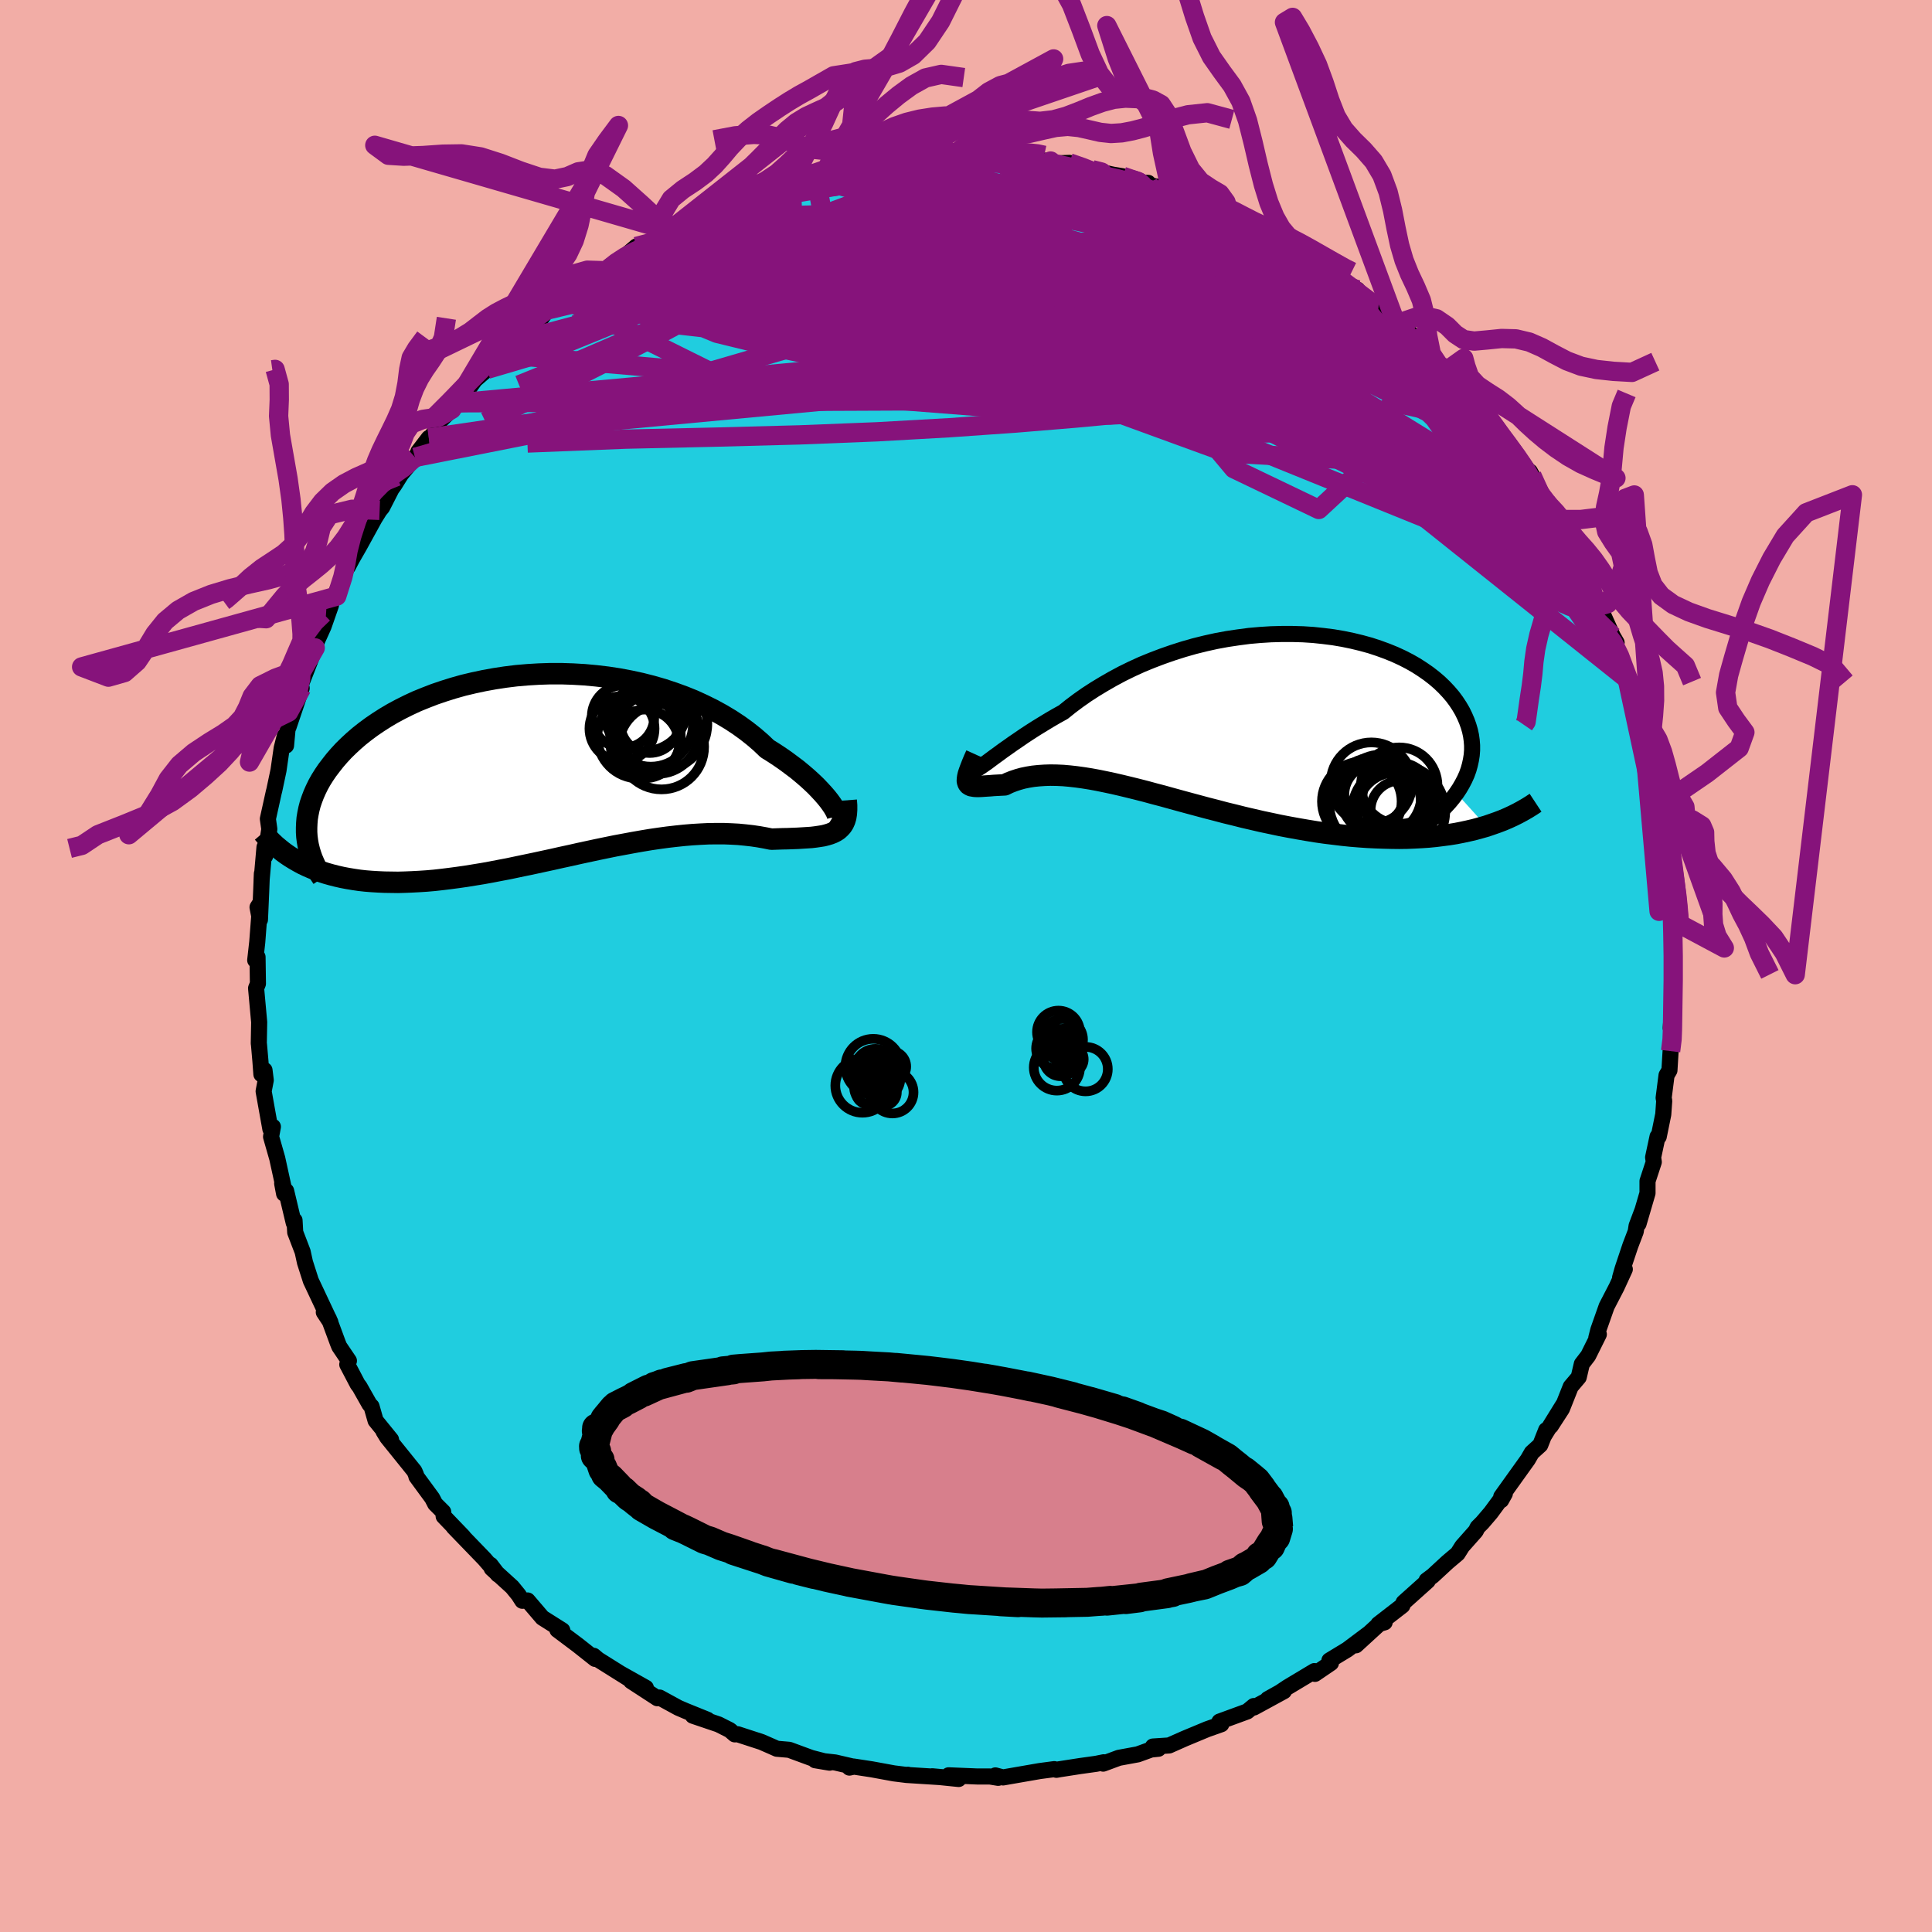 <svg xmlns="http://www.w3.org/2000/svg" width="500" height="500" viewBox="-100 -100 200 200"><defs><clipPath id="c"><path d="m30.01 4.29-.21-.31-.24-.33-.28-.35-.32-.37-.36-.39-.39-.41-.43-.41-.46-.42-.5-.43-.53-.44-.57-.43-.59-.44-.63-.44-.65-.43-.69-.43-.66-.63-.72-.62-.76-.6-.8-.58-.85-.56-.9-.54-.93-.51-.97-.48-1-.46-1.04-.42-1.07-.39-1.09-.36-1.11-.32-1.14-.29-1.15-.25-1.17-.22-1.18-.18-1.18-.14-1.19-.11-1.19-.07-1.19-.04H.69l-1.18.04-1.16.07-1.16.1-1.13.14-1.12.17-1.1.2-1.08.23-1.05.25-1.03.29-.99.31-.97.33-.93.36-.91.37-.86.4-.84.42-.8.43-.76.45-.72.46-.69.47-.65.48-.62.49-.58.5-.54.5-.51.5-.47.51-.44.51-.4.51-.38.5-.34.5-.32.51-.28.5-.25.51-.22.5-.19.5-.17.5-.13.5-.1.49-.08.48-.04.49-.02.47v.48l.03.46-.9 2.57.44.24.46.22.48.21.49.2.5.18.53.17.53.15.55.14.57.13.58.11.6.1.61.09.63.07.63.05.66.04.67.03.69.01.71.01.72-.02.74-.03.76-.04.77-.05.79-.07.8-.09.81-.1.83-.11.84-.12.86-.14.86-.14.88-.16.88-.17.9-.17.9-.19.91-.19.91-.19.92-.2.93-.2.93-.21.93-.2.93-.21.93-.2.93-.2.92-.19.93-.19.92-.17.91-.17.91-.16.9-.15.89-.13.88-.12.87-.1.86-.09.84-.07.83-.05.82-.04.8-.01h.78l.76.03.75.04.72.07.71.08.68.1.67.12.64.13.58-.02.56-.02.55-.01.53-.02.51-.02.49-.03.48-.03.45-.03.42-.05.41-.06.38-.06.36-.09.33-.1.31-.12.28-.14"/></clipPath><clipPath id="b"><path d="m-26.74 4.94.33-.23.36-.27.39-.29.43-.31.46-.34.5-.35.52-.37.56-.38.58-.4.61-.4.64-.41.67-.41.69-.42.72-.42.74-.41.76-.61.8-.6.84-.59.88-.57.91-.55.94-.54.97-.52 1-.49 1.03-.47 1.05-.43 1.08-.41 1.09-.38 1.1-.35 1.12-.32 1.13-.28 1.13-.25 1.14-.21 1.14-.17 1.14-.15 1.13-.1 1.12-.07 1.12-.03h1.1l1.09.03 1.07.07 1.04.11 1.03.13 1 .17.97.2.95.23.91.25.88.29.85.31.81.33.78.36.74.38.7.4.65.42.62.43.58.45.54.46.5.48.45.48.42.49.37.5.33.5.3.51.25.51.22.51.18.5.15.51.11.51.07.5.04.51v.51l-.04.51-.08.5-.11.5-.14.5-.18.5-.22.49-.25.48-.28.48-.32.48 3.09 3.42-.6.17-.62.17-.64.15-.65.14-.66.13-.69.11-.69.09-.72.09-.72.07-.74.05-.76.04-.77.03-.77.01-.8-.01-.8-.02-.83-.03-.83-.04-.86-.06-.86-.07-.88-.09-.9-.11-.9-.11-.91-.13-.92-.15-.93-.16-.94-.17-.94-.18-.94-.2-.95-.2-.95-.22-.95-.22-.95-.24-.95-.23-.94-.25-.94-.24-.93-.25-.93-.25-.92-.25-.91-.25-.9-.25-.88-.23-.88-.24-.86-.22-.85-.21-.83-.2-.82-.19-.8-.17-.78-.16-.76-.14-.75-.12-.72-.1-.71-.08-.68-.06-.67-.03-.64-.01-.62.02-.59.04-.58.06-.55.09-.53.11-.5.14-.48.16-.46.18-.43.21-.41.02-.38.02-.36.02-.34.03-.33.02-.3.02-.28.02-.25.01h-.24l-.21-.01-.18-.03-.17-.03-.13-.06-.11-.07-.08-.1"/></clipPath><filter id="a"><feTurbulence baseFrequency=".05" numOctaves="3" result="noise" type="noise"/><feDisplacementMap in="SourceGraphic" in2="noise" scale="2"/></filter></defs><rect width="100%" height="100%" x="-100" y="-100" fill="#F2ADA6"/><path fill="#20CDDF" stroke="#000" stroke-linejoin="round" stroke-width="1.667" d="m73.24.77-.06-.12.13 1.29-.09 1.12-.27 3.35.3.63-.06-.04-.25 1.81-.12 1.99-.3.51-.3 2.34.06.31-.1 1.4-.47 2.31-.12-.01-.46 2.15.07.48-.65 1.98v1.24l-.93 3.18.41-1.41-.61 1.62-.09.59-.56 1.47-.8 2.39-.26.92.49-.88-.85 1.85-1.03 1.99-.86 2.44-.21.82.26-.36-1.1 2.21-.66.86-.32 1.37-.83.98-.91 2.29-1.16 1.79 1.28-2.19-1.94 3.14.19-.54-.61 1.54-.88.8-.41.71-2.75 3.84-.01.37.38-.68-1.45 1.97-.88 1.03-.49.49-.19.38-1.4 1.58-.48.76-1.02.86-1.56 1.44-.63.47.12.05-2.5 2.24-.13.32-2.49 1.93.66-.2-.36-.01-2.61 2.39 1.35-1.24-2.24 1.68-1.86 1.13.16.26-1.66 1.13-.05-.29-2.8 1.68-.76.51-1.27.71 1.67-.82-3.1 1.69-.02-.15-.68.56-2.87 1.05-.07.13.26.14-1.47.52-2.33.97-1.6.71-1.68.11.57.23-.76.08-1.38.5-1.96.36-1.62.6.06-.14-.79.16-1.65.23-2.13.33-.33.06-.22-.07-1.51.2-3.8.66-.79-.21.29.25-.86-.14H1.13l-2.93-.12 1.04.38-2.74-.28 1.1.1-3.79-.24.17-.02-.07.03-1.37-.17-2.29-.42-1.89-.29-.43.11.42-.09-1.9-.44-2.06-.23 1.49.25-1.9-.49-2.28-.84-1.28-.11-.47-.21-1.12-.49-2.46-.8-.31.01-.51-.44-1.17-.59-2.66-.9 1.52.42-2.25-.91-.77-.33-1.94-1.06-.23.07-2.72-1.77 1.53.69-2.6-1.46 1.43.9-3.78-2.37-.45-.38.15.32-1.78-1.41-2.13-1.6.58.33-.07-.28-2.06-1.3-1.53-1.79-.55.03-.39-.61-.66-.81-2.12-1.93-.12-.37.77 1.01-1.42-1.64-3.17-3.28 1 1-2.03-2.11-.05-.46-.83-.83-.31-.6-1.63-2.22-.05-.2-.16-.37-2.82-3.5-.38-.62.78.86-1.6-1.97-.42-1.47-.2-.2-1.04-1.84-.2-.26-1.07-2.04.17-.38-1-1.48-.15-.37-.93-2.52-.52-.66.68 1.03-2.03-4.31-.08-.26-.52-1.62-.24-1.1-.77-2.01-.07-1.24-.08.27-.79-3.32-.21.29-.2-1.06.14.37-.65-2.97-.64-2.24.19-1.03-.26.24-.7-3.91.22-1.15-.13-1.04-.32.43-.1-1.35-.15-1.72-.02-.13.04-2.2-.15-1.64-.17-1.87.19-.47-.04-2.76-.24.33.21-1.87.31-4.05-.28.44.25 1.29.13-2.99.07-1.78-.03.68.3-3.42.07.92.43-2.79-.15-1.06.61-2.76.06-.23.43-2.03.33-2.3.33-1.3.12 1.03.16-1.74.09-.16 1.37-4.05-.45.62.27-.73 1.58-4.05.11-.13-.59.88 1.34-2.96.77-2.2-.51.88 1.6-3.4-.49 1.57 1.02-2.92.14-.13.42-.8.78-1.36 1.55-2.82.53-.85.26-.31.97-1.9.28-.39 1.06-1.69-.66.93 1.76-2.12 1.42-2.01-1.08 1.41 1.84-2.18.39-.97 1.23-1.23.27-.21.42-.46 1.09-1.5.62-.87 1.27-1.1 2-1.82-.44.29 1.42-1.36.08-.32.17-.12 2.35-1.93.66-.88 1.9-1.03.42-.8-.3.18 3.07-1.78.64-.64.61-.22.81-.73.6-.32 1.43-1.23 1.33-.46 1.52-.71-.8.14 1.92-.91-.61.27 3.48-1.45 1.71-1.08-.14.18 2.71-1.2-.71.32-.43.06 1.81-.72 3.37-.78-.17-.06 1.64-.56-.06-.1 1.99-.31.96-.38.33-.05 1.06-.38 3.26-.22-1.02-.12.66.05.99-.1.78-.33 1.56-.18 1.51.14 1.89-.5.38.32 3.01-.11-.17-.1.68.01 2.16-.15-.71.1 2.17-.03.32.26 4.52.29-.73.14 1 .11 1.67-.06 1.67.54.7.17.07.05 2.06.46 1.03.17.69.29 1.59.38.35.01-.36.17 2 .34 1.48.72 2.76 1.05-1.12-.55 2.75 1.23.31-.2.51.17 3.22 1.72-1.25-.54 2.68 1.38.15.2 1.16.64.18.2 1.17.67 1.28.46 2.07 1.66 1.16.85.24.26 1.28.63.9 1.05.97.47-.66-.26 3.42 2.78-.63-.5 1.47.97 1.08 1.3.9 1.08.95.89.76.64.58.43.15.36.22.23 2.16 2.18.24.23 1.36 1.63-.49-.37 2.33 3.06.58 1.01-.64-1.22 2.4 3.28-.2-.41 1.65 3.06.02.09.94 1.8.49.08.93 2.16-.49-1.11.62 1.42 1 1.54.49 1.21.83 1.81-.36-.37 1.84 4.23-.79-2 1.4 3.1.4.69-.44-.69 1.88 5.08-.34-.62.09.08.68 2.51.79 2.58.02-.75.48 2.48.52 2.19.08-.73.38 2.83.57 1.74.18 1.31-.04 1.11.25 1.84.07-1.38-.06.44.19 2.47.25 2.95.33.59-.06 2.08-.08-.4.13 1.45-.11 1.42.17 1.14-.04 2.52-.06-.12" filter="url(#a)"/><path fill="#fff" d="m-26.74 4.94.33-.23.36-.27.39-.29.43-.31.46-.34.5-.35.52-.37.56-.38.58-.4.61-.4.64-.41.67-.41.69-.42.72-.42.74-.41.76-.61.8-.6.84-.59.88-.57.91-.55.94-.54.97-.52 1-.49 1.03-.47 1.05-.43 1.08-.41 1.09-.38 1.1-.35 1.12-.32 1.13-.28 1.13-.25 1.14-.21 1.14-.17 1.14-.15 1.13-.1 1.12-.07 1.12-.03h1.1l1.09.03 1.07.07 1.04.11 1.03.13 1 .17.97.2.95.23.91.25.88.29.85.31.81.33.78.36.74.38.7.4.65.42.62.43.58.45.54.46.5.48.45.48.42.49.37.5.33.5.3.51.25.51.22.51.18.5.15.51.11.51.07.5.04.51v.51l-.04.51-.08.5-.11.5-.14.5-.18.5-.22.49-.25.48-.28.48-.32.48 3.09 3.42-.6.17-.62.17-.64.15-.65.14-.66.13-.69.11-.69.09-.72.09-.72.07-.74.05-.76.04-.77.03-.77.01-.8-.01-.8-.02-.83-.03-.83-.04-.86-.06-.86-.07-.88-.09-.9-.11-.9-.11-.91-.13-.92-.15-.93-.16-.94-.17-.94-.18-.94-.2-.95-.2-.95-.22-.95-.22-.95-.24-.95-.23-.94-.25-.94-.24-.93-.25-.93-.25-.92-.25-.91-.25-.9-.25-.88-.23-.88-.24-.86-.22-.85-.21-.83-.2-.82-.19-.8-.17-.78-.16-.76-.14-.75-.12-.72-.1-.71-.08-.68-.06-.67-.03-.64-.01-.62.02-.59.04-.58.06-.55.09-.53.11-.5.14-.48.16-.46.18-.43.21-.41.02-.38.02-.36.02-.34.03-.33.02-.3.02-.28.02-.25.01h-.24l-.21-.01-.18-.03-.17-.03-.13-.06-.11-.07-.08-.1" filter="url(#a)" transform="translate(28.61 -25.81)"/><path fill="#fff" d="m30.01 4.29-.21-.31-.24-.33-.28-.35-.32-.37-.36-.39-.39-.41-.43-.41-.46-.42-.5-.43-.53-.44-.57-.43-.59-.44-.63-.44-.65-.43-.69-.43-.66-.63-.72-.62-.76-.6-.8-.58-.85-.56-.9-.54-.93-.51-.97-.48-1-.46-1.04-.42-1.07-.39-1.09-.36-1.11-.32-1.14-.29-1.15-.25-1.17-.22-1.18-.18-1.18-.14-1.19-.11-1.19-.07-1.19-.04H.69l-1.18.04-1.16.07-1.16.1-1.13.14-1.12.17-1.1.2-1.08.23-1.05.25-1.03.29-.99.31-.97.33-.93.36-.91.37-.86.4-.84.42-.8.43-.76.45-.72.46-.69.47-.65.48-.62.49-.58.5-.54.5-.51.5-.47.51-.44.51-.4.51-.38.5-.34.5-.32.51-.28.5-.25.51-.22.5-.19.5-.17.5-.13.5-.1.49-.08.48-.04.49-.02.47v.48l.03.46-.9 2.57.44.24.46.22.48.21.49.2.5.18.53.17.53.15.55.14.57.13.58.11.6.1.61.09.63.07.63.05.66.04.67.03.69.01.71.01.72-.02.74-.03.76-.04.77-.05.79-.07.8-.09.81-.1.83-.11.84-.12.86-.14.86-.14.88-.16.88-.17.9-.17.9-.19.91-.19.91-.19.92-.2.93-.2.93-.21.93-.2.93-.21.93-.2.93-.2.92-.19.93-.19.92-.17.91-.17.91-.16.9-.15.89-.13.88-.12.87-.1.86-.09.84-.07.83-.05.82-.04.8-.01h.78l.76.03.75.04.72.07.71.08.68.1.67.12.64.13.58-.02.56-.02.55-.01.53-.02.51-.02.49-.03.48-.03.45-.03.42-.05.41-.06.38-.06.36-.09.33-.1.31-.12.28-.14" filter="url(#a)" transform="translate(-43.74 -20.75)"/><g fill="none" stroke="#000" transform="translate(28.61 -25.81)"><path stroke-linejoin="round" stroke-width="1.667" d="m-27.98 4.99-.05.23-.01.18.03.11.07.06h.11l.14-.04.18-.09.22-.13.26-.17.29-.2.33-.23.36-.27.39-.29.43-.31.46-.34.5-.35.52-.37.56-.38.58-.4.61-.4.64-.41.67-.41.69-.42.72-.42.74-.41.76-.61.8-.6.84-.59.88-.57.91-.55.94-.54.97-.52 1-.49 1.03-.47 1.05-.43 1.08-.41 1.09-.38 1.1-.35 1.12-.32 1.13-.28 1.13-.25 1.14-.21 1.14-.17 1.14-.15 1.13-.1 1.12-.07 1.12-.03h1.1l1.09.03 1.07.07 1.04.11 1.03.13 1 .17.97.2.95.23.91.25.88.29.85.31.81.33.78.36.74.38.7.4.65.42.62.43.58.45.54.46.5.48.45.48.42.49.37.5.33.5.3.51.25.51.22.51.18.5.15.51.11.51.07.5.04.51v.51l-.04.51-.08.5-.11.5-.14.5-.18.5-.22.49-.25.48-.28.48-.32.48-.34.46-.38.46-.42.46-.44.44-.47.44-.5.43-.53.42-.55.42-.58.41-.61.4" filter="url(#a)"/><path stroke-linejoin="round" stroke-width="2.222" d="m-27.56 3.94-.23.51-.19.46-.16.41-.13.35-.1.3-.06.26-.03.22-.01.19.03.15.06.13.08.1.11.07.13.06.17.03.18.03.21.01h.24l.25-.01.28-.02.3-.02.33-.02.34-.03.36-.02.38-.02.41-.02.43-.21.46-.18.48-.16.5-.14.53-.11.55-.09.58-.06.59-.04.62-.02.64.01.67.03.68.06.71.08.72.1.75.12.76.14.78.16.8.17.82.19.83.2.85.21.86.22.88.24.88.23.9.25.91.25.92.25.93.25.93.25.94.24.94.25.95.23.95.24.95.22.95.22.95.2.94.2.94.18.94.17.93.16.92.15.91.13.9.11.9.11.88.09.86.07.86.06.83.04.83.03.8.02.8.01.77-.01.77-.03.76-.04.74-.05.72-.07.72-.09.69-.09.69-.11.66-.13.65-.14.64-.15.62-.17.6-.17.58-.2.57-.2.55-.21.54-.23.52-.24.5-.25.48-.26.47-.27.45-.28.44-.29" filter="url(#a)"/><circle cx="16.347" cy="9.684" r="3.074" clip-path="url(#b)" filter="url(#a)"/><circle cx="12.362" cy="8.774" r="4.122" clip-path="url(#b)" filter="url(#a)"/><circle cx="13.357" cy="6.884" r="4.22" clip-path="url(#b)" filter="url(#a)"/><circle cx="14.332" cy="8.129" r="4.196" clip-path="url(#b)" filter="url(#a)"/><circle cx="13.662" cy="8.074" r="3.106" clip-path="url(#b)" filter="url(#a)"/><circle cx="13.732" cy="8.949" r="4.752" clip-path="url(#b)" filter="url(#a)"/><circle cx="16.077" cy="8.369" r="3.64" clip-path="url(#b)" filter="url(#a)"/><circle cx="16.167" cy="9.819" r="4.83" clip-path="url(#b)" filter="url(#a)"/><circle cx="16.237" cy="7.144" r="3.962" clip-path="url(#b)" filter="url(#a)"/><circle cx="15.847" cy="9.729" r="3.946" clip-path="url(#b)" filter="url(#a)"/></g><g fill="none" stroke="#000" transform="translate(-43.74 -20.75)"><path stroke-linejoin="round" stroke-width="2.222" d="m29.93 5.36.18.11.15.05h.1l.07-.05.03-.1-.01-.14-.05-.19-.09-.21-.13-.25-.17-.29-.21-.31-.24-.33-.28-.35-.32-.37-.36-.39-.39-.41-.43-.41-.46-.42-.5-.43-.53-.44-.57-.43-.59-.44-.63-.44-.65-.43-.69-.43-.66-.63-.72-.62-.76-.6-.8-.58-.85-.56-.9-.54-.93-.51-.97-.48-1-.46-1.04-.42-1.07-.39-1.09-.36-1.11-.32-1.14-.29-1.15-.25-1.17-.22-1.18-.18-1.18-.14-1.19-.11-1.19-.07-1.19-.04H.69l-1.18.04-1.16.07-1.16.1-1.13.14-1.12.17-1.1.2-1.08.23-1.05.25-1.03.29-.99.31-.97.33-.93.36-.91.37-.86.4-.84.42-.8.43-.76.45-.72.46-.69.47-.65.48-.62.49-.58.5-.54.5-.51.5-.47.51-.44.51-.4.51-.38.5-.34.5-.32.51-.28.5-.25.51-.22.5-.19.5-.17.5-.13.5-.1.49-.08.48-.04.49-.02.47v.48l.03.46.06.46.08.45.11.45.13.44.15.43.18.42.19.42.22.41.23.4.26.39" filter="url(#a)"/><path stroke-linejoin="round" stroke-width="2.222" d="m31.34 3.6.04.52v.47l-.03.41-.06.37-.1.33-.13.29-.16.25-.2.22-.22.2-.25.16-.28.14-.31.12-.33.1-.36.09-.38.06-.41.06-.42.05-.45.03-.48.03-.49.03-.51.02-.53.02-.55.01-.56.02-.58.02-.64-.13-.67-.12-.68-.1-.71-.08-.72-.07-.75-.04-.76-.03h-.78l-.8.01-.82.04-.83.05-.84.07-.86.09-.87.1-.88.12-.89.13-.9.15-.91.16-.91.17-.92.17-.93.19-.92.19-.93.2-.93.2-.93.21-.93.2-.93.21-.93.2-.92.2-.91.19-.91.19-.9.19-.9.17-.88.17-.88.16-.86.14-.86.14-.84.12-.83.11-.81.1-.8.09-.79.07-.77.05-.76.04-.74.03-.72.02-.71-.01-.69-.01-.67-.03-.66-.04-.63-.05-.63-.07-.61-.09-.6-.1-.58-.11-.57-.13-.55-.14-.53-.15-.53-.17-.5-.18-.49-.2-.48-.21-.46-.22-.44-.24-.43-.25-.42-.26-.4-.27-.38-.28-.37-.3-.36-.3-.34-.32-.33-.33-.31-.33-.3-.35" filter="url(#a)"/><circle cx="8.235" cy="-5.067" r="3.236" clip-path="url(#c)" filter="url(#a)"/><circle cx="11.115" cy="-4.242" r="4.358" clip-path="url(#c)" filter="url(#a)"/><circle cx="11.785" cy="-3.477" r="4.336" clip-path="url(#c)" filter="url(#a)"/><circle cx="10.485" cy="-2.242" r="3.552" clip-path="url(#c)" filter="url(#a)"/><circle cx="8.13" cy="-3.822" r="3.37" clip-path="url(#c)" filter="url(#a)"/><circle cx="12.165" cy="-4.332" r="4.798" clip-path="url(#c)" filter="url(#a)"/><circle cx="12.215" cy="-1.947" r="4.414" clip-path="url(#c)" filter="url(#a)"/><circle cx="10.99" cy="-4.307" r="3.008" clip-path="url(#c)" filter="url(#a)"/><circle cx="9.895" cy="-2.977" r="4.322" clip-path="url(#c)" filter="url(#a)"/><circle cx="10.475" cy="-5.847" r="4.342" clip-path="url(#c)" filter="url(#a)"/></g><g fill="none" stroke="#86137B" stroke-linejoin="round" stroke-width="2"><path d="M27.19-78.14 29-77.13l.81.51.5.39.22.28-.09.17-.41.07h-.73l-1.13-.1-1.6-.23-2.18-.41-2.78-.63-3.4-.86-4.04-1.09-4.71-1.32-5.56-1.54" filter="url(#a)"/><path d="m39.01-70.9.5.37.69.51.59.5.45.45.32.41.15.33-.05.24-.3.11-.58-.03-.9-.21-1.28-.43-1.68-.68-2.11-.94-2.52-1.16-2.94-1.39-3.37-1.58-3.87-1.82-4.37-2.08-4.65-2.37m-22.43-2.38 1.09-.23 1.54-.1 1.77-.02 1.84.02 1.85.05 1.8.08 1.71.09 1.63.1 1.57.12 1.51.12 1.47.13 1.4.13 1.3.13 1.13.11.91.1.62.06.29.01-.07-.04-.39-.1-.57-.14m-47.2 7.95 1.44-.38 1.62-.18 2-.01 2.56.08 3.17.12 3.7.19 4.06.3 4.31.45 4.5.6 4.7.74 4.94.82 5.2.89 5.45.93 5.62.98 5.73 1.07 5.86 1.21 6.01 1.39 6.14 1.51M27.19-78.14l1.91 1.05 1.1.64.99.59.94.56.91.54.9.54.89.55.85.53.75.5.6.43.4.31.16.18-.08.04-.33-.1-.58-.25-.86-.39-1.14-.53-1.46-.7-1.82-.89-2.26-1.13-2.82-1.44-3.52-1.79" filter="url(#a)"/><path d="m10.7-83.14 1.41.49 1.41.57 1.7.7 2.01.87 2.26 1.01 2.4 1.13 2.45 1.2 2.49 1.24 2.51 1.25 2.53 1.24 2.51 1.21 2.36 1.13 2.05.97 1.67.73m21.95 25.41-.33-.38-.37.24-.76.26h-1.34l-2.01-.39-2.72-.84-3.44-1.3-4.17-1.81-4.9-2.31-5.66-2.82-6.45-3.33-7.33-3.85-8.3-4.43L5.39-70l-10.07-5.66" filter="url(#a)"/><path d="m16.23-81.75.78.27.63.21.38.18.25.22.16.25-.02.28-.31.25-.71.19-1.13.13-1.6.08-2.1.03H9.93L6.7-79.7l-3.83-.1-4.47-.18-5.12-.26-5.79-.34M-41-69.74l.95-.33 2.22-.64 2.74-.54 3.16-.4 3.66-.33 4.18-.28 4.67-.25 5.1-.19 5.47-.12 5.78-.04 6.1.01 6.42.04 6.71.02 6.84.01 6.67-.11" filter="url(#a)"/><path d="m60.03-48.12.21.47.26.64.07.49-.18.29-.44.14-.65.04-.89-.06-1.16-.19-1.46-.38-1.81-.62-2.18-.89-2.56-1.19-2.94-1.47-3.33-1.76-3.71-2.05-4.12-2.35-4.57-2.67-5.06-3.01-5.6-3.37-6.19-3.74-6.79-4.12-7.43-4.54m.29-5.25.32-.02 1.03.1 1.42.22 1.71.32 1.99.43 2.19.51 2.3.56 2.31.59 2.25.6 2.17.61 2.06.59 1.91.55 1.75.5 1.56.43 1.4.37 1.24.34 1.08.29.85.21.4.02M-3.6-83.92l.9.19.96.09.59.11.28.19.04.29-.17.42-.37.57-.63.71-.96.87-1.38 1-1.84 1.15-2.31 1.28-2.8 1.43-3.32 1.6-3.87 1.8-4.45 2.03-5.03 2.27-5.6 2.48-6.12 2.63-6.59 2.66" filter="url(#a)"/><path d="m63.54-42.14.4 1.11.14.84-.12.56-.41.23-.74-.14-1.09-.51-1.5-.87-1.92-1.26-2.36-1.67-2.81-2.12-3.25-2.6-3.72-3.1-4.24-3.62-4.81-4.2-5.42-4.82-6-5.45-6.46-6.12m-28.57-7.17.92-.22 1.05-.04.93.08.68.21.36.33-.02.46-.41.6-.79.74-1.16.91-1.52 1.1-1.87 1.32-2.25 1.53-2.67 1.75-3.15 1.94-3.67 2.13-4.23 2.34-4.82 2.58-5.41 2.82-5.96 3-6.43 3.1" filter="url(#a)"/><path d="M45.16-65.97h-.08l.28.53.12.68-.25.59-.69.43-1.17.24-1.63.1h-2.06l-2.49-.05-2.96-.09-3.46-.14-4.02-.2-4.59-.3-5.15-.45-5.74-.62-6.33-.8-7.01-.95-7.71-1.05-8.44-1.17-9.08-1.37m49.28-9.25 1.68.63 1.13.43 1.17.46 1.23.51 1.21.55 1.15.56 1 .52.83.45.64.36.44.26.23.13v.01l-.27-.13-.61-.31-1.06-.52-1.57-.76L27-77.72" filter="url(#a)"/><path d="m35.78-73.41 1.45 1.25.65.79.09.56-.34.47-.76.43-1.21.41-1.65.4-2.11.38-2.59.34-3.12.28-3.69.22-4.3.14-4.96.05-5.65-.07-6.31-.17-7-.27-7.72-.29-8.52-.26-9.38-.26m48.26-12.45.92.26.18.21-.08.29-.26.38-.58.47-1.1.49-1.77.51-2.49.53-3.2.55-3.9.58-4.61.61-5.39.63-6.28.68-7.27.75-8.26.84" filter="url(#a)"/><path d="m53.91-56.9 1.59 2.12.84 1.12.65.86.61.89.56.88.45.81.31.64.14.42-.05.17-.25-.06-.43-.28-.63-.48-.8-.66-1-.87-1.21-1.09-1.45-1.38-1.71-1.71-2.02-2.08-2.37-2.51-2.8-2.97-3.27-3.43-3.72-3.82M8.03-83.19l1.28.17 1.66.36 1.76.52 1.81.63 1.89.71 1.98.76 2.04.8 2.04.8 1.98.8 1.92.79 1.86.78 1.81.75 1.69.69 1.45.56 1 .3h.4m-43.16-9.61 1.38-.08 1.13.02.82.11.43.23-.01.34-.49.48-1 .61-1.48.8-1.96.98-2.44 1.21-2.97 1.45-3.59 1.72-4.34 1.97-5.11 2.2-5.79 2.38-6.46 2.57" filter="url(#a)"/><path d="m-36.98-72.2.95-.61 1.42-.62 1.83-.6 2.09-.52 2.28-.46 2.47-.42 2.72-.42 2.98-.44 3.21-.45 3.36-.44 3.41-.4 3.39-.34 3.36-.3 3.34-.28 3.35-.27 3.35-.26 3.3-.24 3.16-.21 2.92-.23 2.53-.32m3.54.19 1.68.63 1.13.42 1.16.46 1.23.52 1.23.56 1.18.58 1.04.55.88.48.7.39.53.3.35.21.16.1-.05-.01-.35-.16-.73-.37-1.19-.61-1.67-.83-2.24-1.07m33.01 29.57.3.55.54.88.53.86.46.79.42.75.4.77.37.76.31.71.22.57.1.36-.06.09-.22-.21-.41-.52-.59-.84-.81-1.17-1.03-1.55-1.28-1.98-1.53-2.44-1.8-2.88-2.22-3.42" filter="url(#a)"/><path d="m52.8-58.39.49.57.67.88.74 1.01.72 1 .67.9.57.8.46.7.35.58.19.44.03.24-.17-.02-.4-.3-.64-.62-.89-.94-1.17-1.26-1.43-1.56-1.73-1.87-2.05-2.24-2.38-2.65-2.59-2.97" filter="url(#a)"/><path d="m46-65.5.8 1.09.35.8-.13.52-.64.28-1.14.1-1.6-.01-2.07-.08-2.55-.14-3.08-.23-3.63-.36-4.22-.53-4.87-.7-5.59-.88-6.38-1.06-7.23-1.22-8.03-1.4-8.74-1.66-9.24-2.05" filter="url(#a)"/><path d="m-41-69.74.78-.37 1.64-.73 1.79-.67 1.89-.57 2.07-.54 2.3-.51 2.52-.49 2.68-.47 2.82-.43 2.94-.41 3.07-.42 3.2-.42 3.31-.43 3.38-.41 3.38-.38 3.34-.32 3.26-.29 3.19-.28 3.14-.28 3.07-.28 2.95-.27 2.81-.21 2.74-.12m40.21 32.89.47 1.15.18.54.17.59.13.64.01.59-.18.43-.37.24h-.59l-.82-.25-1.06-.5-1.33-.74-1.61-1-1.91-1.28-2.22-1.57-2.53-1.88-2.82-2.2-3.1-2.53-3.42-2.87-3.77-3.26-4.18-3.67-4.59-4.09-4.97-4.51-5.2-4.91m-49.86 1.72 1.37-.63 1.41-.62 1.61-.7 1.59-.69 1.42-.59 1.25-.5 1.16-.44 1.14-.4 1.16-.39 1.15-.37 1.09-.35.97-.3.8-.25.6-.19.4-.12.19-.05-.04.02-.29.1-.59.2-.97.3-1.4.42-1.87.54-2.14.63" filter="url(#a)"/><path d="m27.19-78.14 1.84 1.01.88.54.64.42.42.32.19.23-.05.13-.29.06-.57-.04-.95-.17-1.44-.35-2.01-.6-2.64-.86-3.28-1.12-3.92-1.38-4.83-1.68m33.35 15.16 1.11 1 .57 1 .08.86-.4.7-.88.57-1.34.5-1.75.5-2.17.53-2.58.58-3.02.61-3.49.62-3.99.61-4.53.58-5.1.56-5.67.53-6.28.52-6.86.48-7.44.42-8.03.32-8.66.23-9.34.21-10.16.4M4.24-83.62l2.59.25.87.24.3.28-.07.38-.48.49-.98.6-1.49.71-2.03.82-2.62.95-3.25 1.08-3.95 1.22-4.66 1.39-5.39 1.58-6.16 1.85-6.99 2.17-7.89 2.41" filter="url(#a)"/><path d="m64.03-40.93.48 1.24.28.97.14.79-.04.56-.24.33-.46.14-.7-.05-.96-.28-1.24-.55-1.53-.83-1.82-1.13-2.1-1.44-2.41-1.77-2.72-2.12-3.07-2.5-3.45-2.89-3.83-3.29-4.24-3.73-4.64-4.19-5.1-4.67-5.63-5.19-6.18-5.65" filter="url(#a)"/><path d="m61.92-45.1.67 1.36.67 1.31.57 1.2.46 1.05.35.87.24.65.11.37-.05.05-.25-.28-.46-.65-.7-1.04-.96-1.5-1.24-2.01-1.54-2.58-1.87-3.24-2.19-3.9M-10.99-83l.89.04 1.35.07 1.8.15 2.18.25 2.48.37 2.68.49 2.8.57 2.85.64 2.85.69 2.85.71 2.85.73 2.87.76 2.9.78 2.91.79 2.87.8 2.75.78 2.57.75 2.36.71 2.19.67" filter="url(#a)"/><path d="m29.16-76.96 1.49.95.15.6-.69.5-1.38.52-2 .6-2.68.69-3.48.74-4.43.75-5.46.73-6.52.71-7.6.7-8.7.74-9.9.86-11.25 1.15" filter="url(#a)"/><path d="m27.19-78.14 1.95 1.09 1.22.74 1.18.75 1.22.79 1.24.82 1.29.85 1.31.87 1.31.87 1.23.82 1.04.7.81.54.52.35.25.16v-.03l-.28-.22-.56-.42-.88-.65M52.8-58.39l.48.56.62.82.64.91.61.89.51.77.4.67.28.57.14.45-.04.31-.25.09-.49-.15-.74-.43-1-.69-1.24-.93-1.47-1.15-1.69-1.36-1.94-1.59-2.22-1.86-2.54-2.17-2.9-2.54-3.29-2.9-3.66-3.26L28.86-75m-56.16-2.6-6.4 8.42 17.59 3.45 22 2.03 12.56.37 1.95-.78-2.53-.8-.88-.31 2.62.09 3.76.41 1.45.88-1.98 1.21-3.2.73-1.57-.74-1.65-1.69-12.99.92-55.97 5.11" filter="url(#a)"/><path d="m-43.32-67.91 20.28-4.85 24.62 1.94 15.82 2.86 7.04 1.63 3.81 1.17 3.93 1.44 3.67 1.38 1.28.64-2.58-.3-5.86-.65-6.9-.12-5.91.61-5.33.42L3-62.93l-10.96-3.49-8.76-5.31 1.83-6.33-.69-3.79" filter="url(#a)"/><path d="m-13.23-82.66-13.64 6.95 1.75 3.21 14.24.76 16.77.84 11.96 1.31 5.18 1.09.83.62.41.6L26.72-66l4.16 2.29 3.54 3.09.48 3.18-3.47 2.25-6.03.19-5.5-2.74-1.38-5.79 5.96-7.09 5.93-5.8" filter="url(#a)"/><path d="M21.98-79.84 3.63-76.02l3.31 2.96 5.55 2.72 5.12 2.83 3.33 2.3.31.98-3.27-.57-6.17-1.64-6.8-1.84L.78-69.5h.51l4.59 1.39 5.58 2.18 4.45 1.75 5.39 1.08 11.79 5.18L68.45-29.7" filter="url(#a)"/><path d="m-32.81-74.94 59.84 21.83 13.85.78-.16-4.91-.59-2.22 1.45 1.42 1.06 2.44-2.15.79-6.15-1.81-8.53-3.56-8.47-3.83-6.96-3.06-5.75-2.09-5.87-1.39-6.81-.93-7.15-.41-5.73.28-2.64 1.04 1.5 1.64 7.06 1.93L.83-65.3l24.86.12 7.64-9.36" filter="url(#a)"/><path d="M40.53-70.01 28.7-73.48l-17.58-3.71-11.84-.6-3.6 1.51 2.57 1.66 4.37.63 2.24-.33-1.4-.51-4.2-.01-5.03.59-4.2.8-2.64.65-.91.56 1.48.97 5.6 1.79 11.1 2.54 14.22 2.65 7.36 1.96-17.09 1.6-64.76 6.07" filter="url(#a)"/><path d="m31.84-75.58-.28 10.17-18.7-5.41L1.32-75.8l-1.86-1.74 3.99 1.16 5.54 3.11 4.67 3.92 3.64 3.58 3.49 2.36 3.8.82 3.44-.41 1.9-.94-.44-.76-2.69-.33-4.11-.39-4.26-1.42-3.93-2.98-6.94-3.52-18.88-.74-35.26 9.42" filter="url(#a)"/><path d="m-9.34-83.05 3.78-.14 6.02 1.81 5.65 4.63 3.02 5.61-.76 3.67-4.21.55-6.09-1.37-5.4-1.29-1.46-.17 4.95.43 10.35-.12 9.8-.93-.26-.43-20.83 2.93-52.25 15.22" filter="url(#a)"/><path d="m-3.6-83.92-.77 2.01-3.33 3.62.27 2.94 9.02 3.27 15.04 5.16 14.8 6.64 8.9 5.8.33 2.35-6.99-2.06-9.87-5.03-7.98-5.13-4.36-3.48-2.05-3.12.55-5.36-5.72-7.31" filter="url(#a)"/><path d="m-13.23-82.66 21.84 4.34-6.59 4.05-14.69 3.02-9.61 1.46-.91.37 5.99-.05 9.22-.19 9.17-.18 7.5.07 5.6.64 3.9 1.25 2.06 1.56-.05 1.45-1.67 1.12-1.46.93 1.2 1 5.24 1.12 8.19.87 7.91.07 4.49-1.01.06-1.77-3.56-2.09-8.61-3.66L2.46-83.95" filter="url(#a)"/><path d="M-23.02-79.7-35.8-68.15l5.93 1.77 11.78 1.33 10.37 1.77 4.35 1.5-2.44.3-6.85-1.05-7.69-1.64-5.44-1.33-1.45-.6 2.66-.15 5.43-.28 6.07-.65 5.02-.69 3.91-.12 4.43.65 6.75 1.04 9.08 1.25 8.52 2.38-1.96 1.85-46.4-18.56" filter="url(#a)"/><path d="M65.55-37.26 32.32-64.55l-9.12-8.29-3.63-1.18-.97 2.06-.24 2.93-.06 2.4 1.59 1.56 4.42 1.04 5.97.73 4.14.2-1.01-1.01-6.98-2.88-8.18-3.77 4.57.84 34 17.09" filter="url(#a)"/><path d="M62.54-43.68 24.75-67.59l-5.12-4.58-2.32 1.56-5.87 2.54-4.02 2.63 2.42 2.92 7.76 2.85 8.21 1.68 4.15-.48-1.26-2.64-4.7-3.61-4.67-2.8-2.09-.64.75 1.84 2.17 3.85 2.72 5.2 4.84 5.79 8.8 4.22 4.81-4.46-28.26-30.71" filter="url(#a)"/><path d="m-55.61-54.66 53.07-7.76 8.66-7.75-.11-4.69-.67-2.13.4-.56.88.15.56.32-.1.3-.76.31-1.06.6-.52 1.36.81 2.53 1.9 3.6 1.08 3.73-1.75 2.22-3.58-.67.04-3.44 9.21-3.8 16.38.36L54.4-56.53" filter="url(#a)"/><path d="m26.37-78.11 3.92 4.74-9.35 2.9-11.68 1.6-4.84.44 1.42-.97 3.36-1.54 2.18-.62.43 1.1.16 2.27 2.18 1.95 5.16.29 5.49-1.63 1.36-1.98 1.54 2.74 33.29 20.59" filter="url(#a)"/><path d="m3.92-83.88-10.89 6.54-6.85 4.85 7.93 1.36 13.59.91 10.36.96 3.09-.02-3.7-1.38-7.25-2-6.55-1.44-2.17-.18 4.22 1.19 10.08 2.34 12.16 2.93 7.08 1.57-7.58-4.47L-3.22-83.6" filter="url(#a)"/><path d="m21.98-79.84 12.56 8.87-1.75 5.91-6.53 5.36-4.17 2.92.34.25 3.09-1.06 2.53-.99-1.07-.45-6.11-.24-10.19-.63L-.4-61.28l-7.86-2.05-1.56-2.21 5.16-1.62 9.14-.44 7.79.75-.19.98-12.57-.28-16.95-2.97L-.38-83.81" filter="url(#a)"/><path d="m50.42-60.8-24.4.26-23.56-4.27-8.37-6.07-.51-4.71.93-2.58.2-.82.04.36.83 1.05 1.59 1.31 1.34 1.24.04.87-1.51.32-2.37-.19-1.91-.37.02.15 3.39 1.47 7.4 3.33L13-64.6l4.64 4.83-10.79 2.29-29.91-2.34-18.36-9.12" filter="url(#a)"/><path d="m18.86-81.07 1.38 2.92 3.39 5.41.44 5.11 2.02 3.81 3.82 1.45 3.48-.94 1.86-2.19.43-2.08-.43-1.15-1.1-.11-2.11.46-3.5.45-4.96.05-6.07-.45-6.85-.78-7.49-.84-7.81-.64-6.66-.17-2.24.5 6.35.96 16.17.47 16.05-1.9L10.7-83.14" filter="url(#a)"/><path d="M63.54-42.14 19.19-67.16l-8.03-4.98 2.02 1.78-.57 1.89-3.26.84-2.42.9.43 1.51 3.07 1.56 4.47.77 4.34-.28 2.75-.93.34-.95-1.56-.32-2.01.82-3.37 1.92-11.96 2.02-29.72 1.86-30.74 6.1" filter="url(#a)"/><path d="m-9.34-83.05 23.23 4.46-1.29.77-7.2-.05-2.75.27 3.31 1.05 7.05 1.98 8.04 2.64 7.07 2.67 5.03 2.03 2.56.99.29-.05-1.34-.73-1.96-.85-1.63-.41-.75.41.18 1.45 1.3 2.63 3.52 3.96 7.03 4.92 8.53 3.61 1.9-2.87L39.01-70.9" filter="url(#a)"/><path d="m30.41-76.42-44.2 4.39-7.25-.78 5.88-.12 9.69 2.09 10.7 3.2 9.37 2.75 5.6 1.27.76-.43-3.18-1.76-5.05-2.39-5.04-2.31-3.93-1.62-2.2-.53.31.75 3.96 1.98 8.2 2.94 11.51 3.68 12.49 4.61 11.22 5.94 8.66 6.55 4.07 2.92-3.4-7.48" filter="url(#a)"/><path d="m-.38-83.81-26.41 11.84-2.91 1.32 4.32 1.04 7.18.32 6.8-1.22 5.45-2 5.35-1.47 6.3-.08 6.38 1.37 3.95 2.4-.51 2.83-4.54 2.68-5.35 1.85-2.44.13 1.02-2.61.2-5.6-5.91-6.51-11.56-3.27-11.1 1.47" filter="url(#a)"/><path d="m41.43-68.96-27.55 1.87 2.35 3.92 5.28.94 3.91-1.8 2.18-2.9 1.73-2.01 2.45.07 2.85 2.13 1.43 3.34-2.28 3.41-7.32 2.4-11.55.56-12.76-1.63-9.94-3.61-4.48-4.71.73-4.43 3.67-2.6 5.81.53L8-69.6l10.68 3.27-24.17-17.09" filter="url(#a)"/><path d="m-25.59-78.68 16.67-2.81 2.03-.85-.33.27.95 1.24 3.12 2.15 4.82 3 5.65 3.51 5.32 3.4 3.36 2.5-.11.94-3.56-.8-4.54-2.1-1.72-2.28 3.32-1.05 6.07.96 1.4 2.35-12.29 1.83-26.98-.34-14.57-5.44" filter="url(#a)"/><path d="M64.5-39.49 8.61-62.16-2.28-73.74l1.01-4.53 3.65-.87 1.99.47-1.21.82-3.28 1.25-3.07 2.23-1.22 3.42.77 4.05 1.97 3.57L.8-61.32l2.89-.06 3.38-2.06 3.01-3.66.48-4.57-4.25-4.22-8.71-2.29-8.29-.6 10.48-4.93" filter="url(#a)"/><path d="m-31.29-75.65 27.97 8.53 4.44 4.76 4.47-.77 3.03-3.19-.49-3.15-3.5-2.22-4.21-1.33-2.88-.72-1.11-.4-.21-.28-.11-.2.06.02.81.49 1.34 1.17.24 1.7-2.82 1.59-5.23.42-2.23-1.45 8.51-2.66 19.81-2.05 10.08-2.92" filter="url(#a)"/><path d="m2.46-83.95 11.4 7.78-6.95 7.47-16.34 3.81-10.83 1-.06-.91 8.33-1.68 11.84-1.18 11.54.24 9.55 1.88 7.42 3.02 5.46 3.18 3.28 2.29.49.59-2.65-1.41-5.23-3.07-6.18-3.9-4.92-3.54-1.98-1.92.67.83-.4 4.21-11.38 6.71-58.06.25" filter="url(#a)"/><path d="M60.03-48.12 21.91-67.53l-.16-.35 6.68 2.4 3.03.2-.48-.86-2.9-.57-5.43-.23-7.58-.19-7.65-.16-5.04-.05-1.43-.13.63-.59-.05-1.2-2.07-1.5-3.08-1.48-2.82-1.61-3.71-2.03-3.84-2.18 15.74-5.79" filter="url(#a)"/><path d="m63.54-42.14-32.86-22.5-16.74-6.11-6.66-1.22-.95-.74 3.77.1 7.95 2.72 11.04 6.13 12.16 8.38 10.63 8 6.6 4.77 1.21-.12-4.51-4.53-11.37-6.09-25.44-4.26L-48-63.3" filter="url(#a)"/><path d="M66.95-34.16 56.67-44.23l-15.31-10.6-12.26-5.55-5.04-1.76.89.36 1.65.63-2.21-.39-7.55-1.57-11.49-2.03-12.69-1.68-11.21-.99-7.74-.56-3.19-.75 1.52-1.47 5.36-2.39 7.44-2.95 7.4-2.72 5.95-1.52 4.72.56 5.64 3.36 9.76 6.27 14.53 5.99-.85-11.39" filter="url(#a)"/><path d="M27.19-78.14 4.82-81.05l-11.83 1.82-6.24 4.92.93 5.7 6.52 4.82 8.52 2.91 7.58.55 5.11-1.56 2.66-2.74 1.49-2.58 2.01-1.29 3.23.27 3.15.99.01.27-6.17-1.4-13.27-2.49-18.14-1.35-18.77 2.43-15.6 6.36-5.57 1.65m77.08-25.87-2.54-.69-1.99.21-1.48.38-1.14.37-1.02.32-1.03.31-1.08.28-1.11.21-1.12.07-1.11-.12-1.09-.25-1.12-.25-1.16-.12-1.24.11-1.32.29-1.38.32-1.38.17-1.32-.06-1.2-.16-1.06.03-.95.5-.92.94-1.06.87-1.92.31" filter="url(#a)"/><path d="m-26.05-85.53 2.16-.41 1.93-.15 1.5.07 1.24.29 1.17.44 1.14.44 1.11.3 1.1.12 1.08.01 1.05-.01.96.03.82.06.74.04.78.04.97.24 1.3.46-1.56.18 1.53.99 1.5 1.27 1.39.59 1.27.22 1.15.29 1.02.51.94.62.9.57.92.44 1.01.32 1.12.33 1.18.5 1.14.88.98 1.44.82 2.01.84 2.27 1.12 1.6" filter="url(#a)"/><path d="m-10.33-82.95.94-.24 1.08-.39 1.24-.46 1.33-.46 1.34-.45 1.3-.51 1.22-.61 1.15-.69 1.09-.66 1.07-.49 1.11-.21 1.18.07 1.26.25 1.34.26 1.36.1 1.37-.16 1.34-.37 1.3-.5 1.24-.51 1.2-.43 1.18-.31 1.19-.12 1.18.05.96.03" filter="url(#a)"/><path d="m8.1-83.92-.69-.15-1.63-.17-1.51-.11-1.23-.03-1.03.02-.96.04-.96.04-1.02.05-1.12.06-1.22.08-1.29.1-1.32.12-1.29.16-1.19.2-1.04.23-.87.22-.72.06L9.07-93.9l-.94 1.89-1.87 1.32-1.68.97-1.35.73-1.12.54-1.02.31-1.02.12-1.09.01-1.17.02-1.27.11-1.34.21-1.34.33-1.29.45-1.17.54-1 .46-.74.33-.27.69.64 1.99-3.26.22 1.34-3.83.34-3.23.54-.82.82-.3.99-.96 1.13-1.79 1.26-2.39 1.36-2.65 1.4-2.58 1.41-2.2 1.35-1.73 1.24-1.35 1.16-1.17 1.01-1.38.2-2.39-16.94 29.2.68-.2 1.08-.41 1.02-.44.85-.42.8-.42.84-.5.97-.51 1.11-.46 1.23-.34 1.28-.28 1.3-.33 1.25-.51 1.19-.72 1.13-.89 1.11-.96 1.12-.87 1.21-.65 1.33-.35 1.44-.13 1.49-.07 1.45-.26 1.38-.45 1.47-.22 1.69.52-31.31 10.66.29-1.37.75-1.46.86-1.36.87-1.61.84-1.84.83-1.67.81-1.2.85-.64.94-.24 1.05-.09 1.21-.15 1.33-.4 1.41-.81 1.44-1.41 1.4-2.09 1.33-2.67 1.22-2.82 1.14-2.31 1-1.59.22-2.32" filter="url(#a)"/><path d="m-23.73-79.38.32-.5 1.25-.69 1.38-.68 1.2-.8 1-.89.91-.87.93-.7.97-.48 1.01-.3 1.03-.22 1-.26.93-.38.85-.55.84-.7.89-.83 1.03-.92 1.2-.99 1.34-.98 1.45-.81 1.63-.37 2.34.33m-30.55 15.82-.25-.41-1.02-.84-1.51-1.41-1.88-1.68-1.89-1.35-1.58-.56-1.24.19-1.12.49-1.28.27-1.62-.2-1.92-.64-2.09-.81-2.06-.66-1.98-.31-1.95.03-2.03.14-2.01.07-1.59-.1-1.4-1.03 30.42 8.81 2.53-1.45 1.54-1.08 1.08-.75.81-.67.71-.73.75-.81.87-.89.98-.96 1.01-1.02 1-1.04.97-.97.97-.8 1-.61 1.04-.49 1.06-.48 1.02-.59.94-.71.81-.74.74-.7.78-.69.97-.82 1.32-.94-23.41 18.44-.29-.82.26-1.59.81-1.34 1.2-.98 1.26-.83 1.11-.83.92-.86.8-.89.78-.93.88-.93 1.01-.91 1.08-.84 1.11-.77 1.06-.71 1.03-.66 1-.6 1.02-.56 1.1-.63 1.44-.82 2.57-.4M-36.98-72.2l.77-.61.92-.6 1.03-.57 1.04-.46.98-.35.94-.31.97-.34 1.05-.42 1.16-.48 1.2-.48 1.16-.41 1.05-.34.91-.28.84-.24.91-.25 1.14-.27 1.33-.27 1.29-.19 1.28-.05m-20.58 7.14-1.61-.05-1.48.42-1.17.5-1.07.59-1.14.64-1.22.62-1.21.58-1.13.54-.99.52-.9.57-.86.66-.96.74-1.17.71-1.39.6-1.44.51-1.19.64-.7.69 19.63-9.48-1.19.74-1.23.83-1.02.73-.98.72-1.03.76-1.06.8-1.02.79-.92.76-.83.73-.76.74-.76.79-.82.85-.89.91-.93.94-.9.91-.8.83-.69.71-.65.65-.88.88" filter="url(#a)"/><path d="m-38.23-71.34.64-.48.75-.3.94-.19 1.06-.18 1.1-.25 1.02-.37.94-.49.89-.55.92-.54 1.03-.48 1.13-.39 1.19-.31 1.16-.29 1.07-.29.96-.32.92-.31.97-.27 1.07-.19 1.17-.1 1.17-.04 1.08-.03 1.03-.03 1.09.01 1.1-.09m85.89 61.05.12 1.2.09 1.01.1.78.1.77.11.96.12 1.19.12 1.32.12 1.35.09 1.27.07 1.2.04 1.16.03 1.16.02 1.18.02 1.2v2.47l-.02 1.29-.02 1.35-.02 1.35-.02 1.19-.04.97-.15 1.21m-.88-25.58 1.35.94 1.78.7.98.61.29.68.02.93.13 1.22.46 1.41.84 1.42 1.1 1.28 1.14 1.14 1.11 1.06 1.15 1.12 1.22 1.3 1.09 1.63L85.84.9l5.92-49.68-4.78 1.86-2.17 2.39-1.4 2.34-1.17 2.31-.95 2.2-.71 2-.57 1.88-.54 1.84-.52 1.85-.32 1.8.23 1.59.87 1.31.9 1.22-.59 1.63-3.32 2.6-4.66 3.19M-46.58-64.66l-.13-.94-.06-1.85.54-1.64 1.03-1.06 1.18-.73 1.08-.73.93-.91.79-1.17.66-1.4.5-1.61.37-1.77.33-1.87.45-1.86.71-1.72 1.04-1.51 1.18-1.58-11.58 23.42-.33-.71.42-.63.45-.92.44-1.29.54-1.5.66-1.5.72-1.42.72-1.35.71-1.32.75-1.28.82-1.19.85-1.03.74-.91.5-1.04.23-1.34-13.89 23.39-1.35.8-1.67.25-1.18.48-.62.91-.42 1.1-.53 1.01-.76.81-.98.62-1.16.53-1.24.55-1.25.66-1.19.83-1.04 1.01-.88 1.16-.73 1.21-.69 1.16-.76 1.01-.94.85-1.11.74-1.17.77-1.18.94-1.22 1.14-1.26 1.1-.3.22m19.83-14.88-1.19 1.05-.73.51-.74.55-.82.66-.8.81-.73 1.02-.69 1.2-.69 1.26-.76 1.21-.82 1.08-.86.93-.9.81-.91.74-.94.74-.96.81-.96.98-.97 1.18-.95 1.16-.79-.05" filter="url(#a)"/><path d="m71.11-21.34-.16-.26-.06-1.26.12-1.51.16-1.56.11-1.55-.01-1.48-.14-1.4-.3-1.33-.39-1.28-.42-1.28-.38-1.28-.3-1.3-.24-1.34-.18-1.39-.16-1.47-.18-1.5-.24-1.52-.27-1.53-.14-1.51.3-1.31.95-.36 1.93 27.42 1.13 2.11 1.44 1.49.74 1.26.1 1.12-.09.95.12.88.57.93.98 1.07 1.19 1.24 1.09 1.3.82 1.29.58 1.19.53 1.13.61 1.14.61 1.32.6 1.61L83.22.87M-59.47-49.38l-.6-1.47.44-.75.52-.84.4-1.09.3-1.27.25-1.3.28-1.29.36-1.25.44-1.16.51-1.03.58-.93.63-.9.67-1.03.59-1.35.31-2.01" filter="url(#a)"/><path d="m-60.7-47.17-2.85-.11-2.35.57-.85 1.31-.33 1.38-.36 1.18-.61.98-.98.78-1.39.6-1.77.49-1.97.44-2.03.49-1.95.59-1.82.73-1.61.92-1.34 1.12-1.06 1.32-.87 1.44-.96 1.42-1.3 1.14-1.68.48-2.77-1.06 26.41-7.33.63-1.98.3-1.34.24-1.39.38-1.48.48-1.49.49-1.42.44-1.35.38-1.27.38-1.17.4-1.1.45-1.05.5-1.04.52-1.05.52-1.07.5-1.14.39-1.27.27-1.41.18-1.44.26-1.22.55-.93.88-1.19" filter="url(#a)"/><path d="m-66.25-36.46-.29-.02-.9.87-.79 1.05-.58 1.05-.48 1.1-.51 1.19-.6 1.23-.69 1.22-.73 1.18-.68 1.12-.51 1-.3.86-.18.78-.27 1-.41 1.72 6.8-11.82-1.92 2.33-2.21.81-1.57.78-.83 1.09-.47 1.16-.53 1.02-.8.86-1.17.82-1.47.9-1.61 1.07-1.48 1.26-1.15 1.47-.9 1.67-1.16 1.87-2.02 2.23 17.44-14.56.34-1.56.11-1.84.03-1.47.01-1.35-.11-1.45-.23-1.56-.22-1.54-.13-1.46-.06-1.4-.03-1.41-.06-1.51-.12-1.69-.19-1.91-.3-2.14-.4-2.28-.39-2.23-.19-1.98.07-1.69-.01-1.61-.42-1.53-.29.04" filter="url(#a)"/><path d="m-68.77-28.77-1.36 2.49-1.86.92-1.62.47-1 .61-.7.91-.83 1.12-1.16 1.24-1.42 1.3-1.58 1.34-1.84 1.34-2.31 1.26-2.76 1.13-2.66 1.05-1.65 1.1-1.28.32M70.51-22.8l.33 1.39.18 1.16.17 1.36.19 1.41.21 1.31.19 1.11.14.93.08.81.03.87.01 1.09.02 1.35.05 1.51.03 1.43L72.06-6l-.31.34-1.72-19.62.45 2.06.38 1.51.35 1.33.35 1.36.32 1.36.29 1.28.23 1.12.17.96.14.88.13.92.16 1.1.19 1.31.21 1.44.19 1.36.12 1.13.07.86.08.95 4.64 2.48-.75-1.21-.36-1.17-.08-1.09.01-1.12-.1-1.24-.3-1.34-.51-1.36-.63-1.25-.64-1.09-.56-.97-.43-.94-.34-1.01-.31-1.14-.31-1.27-.35-1.36-.35-1.38-.38-1.35-.48-1.28-.68-1.15-.86-1.01-.87-1.51" filter="url(#a)"/><path d="m68.54-29.62.65 2.17.56 1.61.44 1.34.38 1.3.35 1.31.35 1.33.33 1.36.3 1.34.25 1.27.21 1.15.18 1.01.17.93.16.96.17 1.1.18 1.3.18 1.43.16 1.38.11 1.15.08.87.15.96-5.45-25.35-.28-.78-.82-1.39-.96-1.09-.92-.89-.78-.89-.69-.94-.67-.97-.72-.99-.78-.96-.84-.91-.9-.82-.95-.63-.99-.38-.97-.23-.87-.29-.73-.27" filter="url(#a)"/><path d="m68.45-29.7.33.81.61 1.41.71 1.38.67 1.28.56 1.27.48 1.29.41 1.33.37 1.36.37 1.35.37 1.29.41 1.14.46.97.51.84.5.84.45 1.04.39 1.38.42 1.66.49 1.67.26 1.73-8.43-23.42-1.14-3.04-.67-1.36-.68-.93-.74-.87-.73-.92-.68-1-.6-1.1-.54-1.14-.52-1.16-.5-1.09-.5-.96-.54-.77-.6-.59-.71-.55-.78-.71-.91-1.08m7.6 9.09.88-.25 1.05-1.98.58-1.91-.29-1.39-.77-1.08-.67-1.08-.26-1.21.14-1.35.31-1.41.26-1.45.14-1.53.16-1.75.32-2.09.44-2.22.55-1.31M61.92-45.1l-.01.16-.61-.54-.98-.58-1.12-.63-1.09-.75-1-.87-.93-.91-.91-.88-.93-.8-.98-.73-1.01-.71-.97-.74-.87-.84-.75-.93-.65-.96-.61-.87-.65-.64-.75-.38-.85-.2-.94-.2-1-.35-1.07-.5" filter="url(#a)"/><path d="m62.41-43.99-.46.03-.33 1.16-.39 1.65-.44 1.77-.49 1.76-.52 1.7-.47 1.62-.33 1.47-.19 1.33-.11 1.24-.16 1.28-.21 1.37-.19 1.36-.14.97-.22.32M43.49-63.52l.13-.07.71.6.92.77.91.75.83.69.73.64.69.6.72.57.79.57.86.62.92.67.94.74.92.81.89.88.83.93.78.98.78 1.01.78 1.06.78 1.12.77 1.14.73 1.08.77.86.81.35-.49-.08 1.22.01h1.43l1.82-.22 1.8.01 1.41.5.91.99.48 1.33.27 1.47.29 1.44.5 1.29.85 1.09 1.24.9 1.62.76 1.92.69 2.1.65 2.16.68 2.18.77 2.23.88 2.24.93 1.95.96 1.41 1.67" filter="url(#a)"/><path d="m75.16-29.44-.69-1.65-.92-.82-.99-.89-1.01-1.02-1-1.03-.96-.98-.91-.95-.83-.99-.74-1.06-.69-1.1-.7-1.11-.74-1.05-.78-.96-.76-.85-.66-.78-.56-.74-.53-.75-.61-.77-.67-.72-.38-.46-10.34-13.47 1.84-1.31.22.82.38 1.08.81.88 1.06.71 1.1.7 1.02.78.96.87.92.9.95.87 1.01.85 1.12.85 1.23.83 1.36.77 1.4.63 1.28.53.93.32-18.35-11.72-.76-1.14-.37-1.84-.24-2-.42-1.7-.6-1.41-.63-1.33-.56-1.4-.46-1.57-.37-1.74-.36-1.87-.46-1.88-.64-1.73-.86-1.45-1.03-1.18-1.07-1.05-.98-1.11-.81-1.35-.64-1.64-.6-1.83-.68-1.85-.83-1.77-.91-1.73-.84-1.4-.84.51 11.56 31.22 2.6-.88 1.58.35 1.1.75.83.83.87.57 1.09.16 1.35-.12 1.49-.15 1.49.04 1.39.33 1.3.57 1.26.69 1.33.69 1.46.55 1.6.34 1.74.19 1.93.11 2.42-1.11M35.78-73.41l-.83-1.08-.87-.52-.77-.56-.68-.82-.65-1.14-.62-1.49-.57-1.83-.54-2.12-.53-2.28-.57-2.26-.7-1.99-.9-1.64-1.05-1.43-1.09-1.55-.97-1.93-.78-2.23-.64-2.08-.68-1.59-.79-1.4-.79-1.99-.96-1.38" filter="url(#a)"/><path d="m43.78-65.34-.44-.29-.92-.89-.8-.84-.71-.77-.71-.75-.78-.74-.87-.75-.99-.74-1.09-.76-1.1-.74-1.04-.74-.89-.7-.76-.65-.76-.62-1-.67-1.76-.97-1.97-1.18-.28-.94-.63-.87-.94-.55-1.06-.71-1.03-1.26-.9-1.83-.76-2.05-.67-1.74-.72-1.09-.84-.46-.98-.26-1-.66-.93-1.41-.79-1.98-.6-1.89-.48-1.51 9.04 18.01 1.14 2.82.89 1.29 1.13.23 1.13.17.87.71.55 1.34.32 1.72.29 1.7.42 1.35.68.92.9.66.95.77.78 1.22.43 1.65.13 1.76.26 1.46" filter="url(#a)"/><path d="m24.74-78.79.07-.27.92.1 1.03.35 1.04.49 1.04.54 1.02.52.99.47.94.42.91.4.89.41.94.48 1.07.59 1.21.69 1.3.74 1.16.65.67.33M4.96-106.12l1.46 2.34 1.91.94 1.47 1.27 1.13 2.06.99 2.56.94 2.54.95 2.03.99 1.28 1.06.64 1.09.3 1.02.35.89.68.67 1.13.46 1.63.35 2.2.55 2.51 1.09 1.82" filter="url(#a)"/><path d="m36.97-67.19-1.13-1.17-1.1-1.35-.98-1.11-.82-.92-.7-.84-.67-.81-.72-.74-.82-.65-.92-.61-.95-.62-.97-.66-.94-.66-.92-.62-.86-.61-.9-.59-1.59-.69-1.48-.72 1.47.91 1.22.82.95.81.8.96.76 1.09.76 1.1.8 1.02.79.95.72 1 .61 1.07.55 1.06.58.85.7.64.78.73.77 1.43.62 2.85L8.76-83.33l-.11.49.74.09 1.04.15 1.08.22 1.03.23 1.01.21.99.2.98.21.94.24.9.28.87.32.89.36.96.42 1.06.48 1.12.53 1.13.56 1.06.55 1.01.53 1 .54 1.23.65 2.14 1.12" filter="url(#a)"/></g><g fill="none" stroke="#000"><circle cx="10.304" cy="7.924" r="1.454" filter="url(#a)"/><circle cx="9.572" cy="6.84" r="2.222" filter="url(#a)"/><circle cx="9.788" cy="9.664" r="1.748" filter="url(#a)"/><circle cx="9.648" cy="8.432" r="1.278" filter="url(#a)"/><circle cx="9.32" cy="8.54" r="2.062" filter="url(#a)"/><circle cx="9.484" cy="8.46" r="1.102" filter="url(#a)"/><circle cx="9.976" cy="7.62" r="2.136" filter="url(#a)"/><circle cx="10.748" cy="9.652" r="1.436" filter="url(#a)"/><circle cx="9.408" cy="10.508" r="2.392" filter="url(#a)"/><circle cx="12.38" cy="10.676" r="2.3" filter="url(#a)"/><circle cx="-8.884" cy="11.648" r="2.088" filter="url(#a)"/><circle cx="-10.72" cy="12.38" r="2.808" filter="url(#a)"/><circle cx="-10.1" cy="13.056" r="1.294" filter="url(#a)"/><circle cx="-9.384" cy="10.716" r="2.136" filter="url(#a)"/><circle cx="-8.576" cy="13.072" r="1.416" filter="url(#a)"/><circle cx="-7.812" cy="10.412" r="1.624" filter="url(#a)"/><circle cx="-9.6" cy="10.424" r="2.884" filter="url(#a)"/><circle cx="-9.528" cy="10.284" r="1.366" filter="url(#a)"/><circle cx="-9.744" cy="12.56" r="1.838" filter="url(#a)"/><circle cx="-7.62" cy="13.076" r="2.188" filter="url(#a)"/></g><path fill="#D77F8C" stroke="#000" stroke-linejoin="round" stroke-width="3" d="m32.31 58-.24 1.15.27-.88-.71 1.55-.1.23.26-.64-.24.33-.79 1.29-.33.08.07.03-.27.31-1.1.64-.23.1-.44.38-1.11.39.97-.27-.53.15-.58.25-1.23.46-1.28.52-1.43.29 1.49-.35-1.76.43-2.09.44.45-.02-.88.15.33-.03-2.71.36-.13.07-1.43.18 1.29-.18-3.24.34.35-.08-.86.09-.37.02-1.16.09-3.12.06.95-.01-2.52.03-.81-.02-2.56-.09-.92-.03 1.82.1-.96-.06-3.6-.23-.51-.03-1.65-.16 1.05.1-.99-.09-2.77-.31-.46-.06-3.02-.43.42.06-.83-.13.24.04-.57-.1-3.84-.71.08.01-2.44-.53 1.33.29-1.06-.23-3.16-.76 1.63.41-4.23-1.14 2.07.6-2.58-.73-.69-.27.22.08-3.13-1.02 1.6.51-2.08-.73-.76-.24-1.23-.53-.51-.15-1.77-.88-.51-.24-.72-.28.6.24-1.35-.71-1.21-.63-1.51-.87-.32-.35-.45-.28.89.7-.85-.72-.62-.4-.64-.62-.33-.16-.13-.25-.86-.89-.5-.41-.3-.73.02.22-.33-.97.05-.01-.49-.43.14-.46-.33-.52.08.11-.07.09.16-.58.29-1.14-.14-.38.37-.09-.4.4.61-.75.39-.54.11-.23-.24.3.94-1.14.85-.45-.61.23.88-.45.38-.18 1-.52-.39.15 1.49-.75-.51.32 1.87-.86-.35.14-.4.13 3.07-.83-1.74.4 1.94-.49.01.07.68-.27 3.56-.51-.43.01 1.08-.1v-.08l.7-.06 2.35-.17.84-.09 1.91-.1.99-.03-1.58.05 1.92-.07 1.4-.02 2.84.04-2.53-.01h1.32l2.4.05.69.02.82.05 2.03.11 1.32.12-.62-.07 2.1.2 1.23.12 1.09.13 1.46.18 1.76.25h.01l2.73.44-1.16-.2 1.92.34 2.13.41.74.16-.41-.11 2.43.53 2.3.57-1.45-.34 3.35.87-1.59-.43 4.02 1.13-2.55-.74 3.06.94 1.88.62-1.6-.57 3.24 1.2.79.26 1.2.54-1.84-.75 2.85 1.22 1.31.59-1.58-.76 2.23 1.04 1.06.6-1.12-.58 2.39 1.33-1.42-.82 1.74.98.58.48.47.37 1.05.87.6.41-.9-.73 1.23 1.01.56.74.08.14.66.88.05.02.07.14.54 1 .22.39-.01.47-.21-1.04.1 1.41.18-.31.08.96" filter="url(#a)"/></svg>